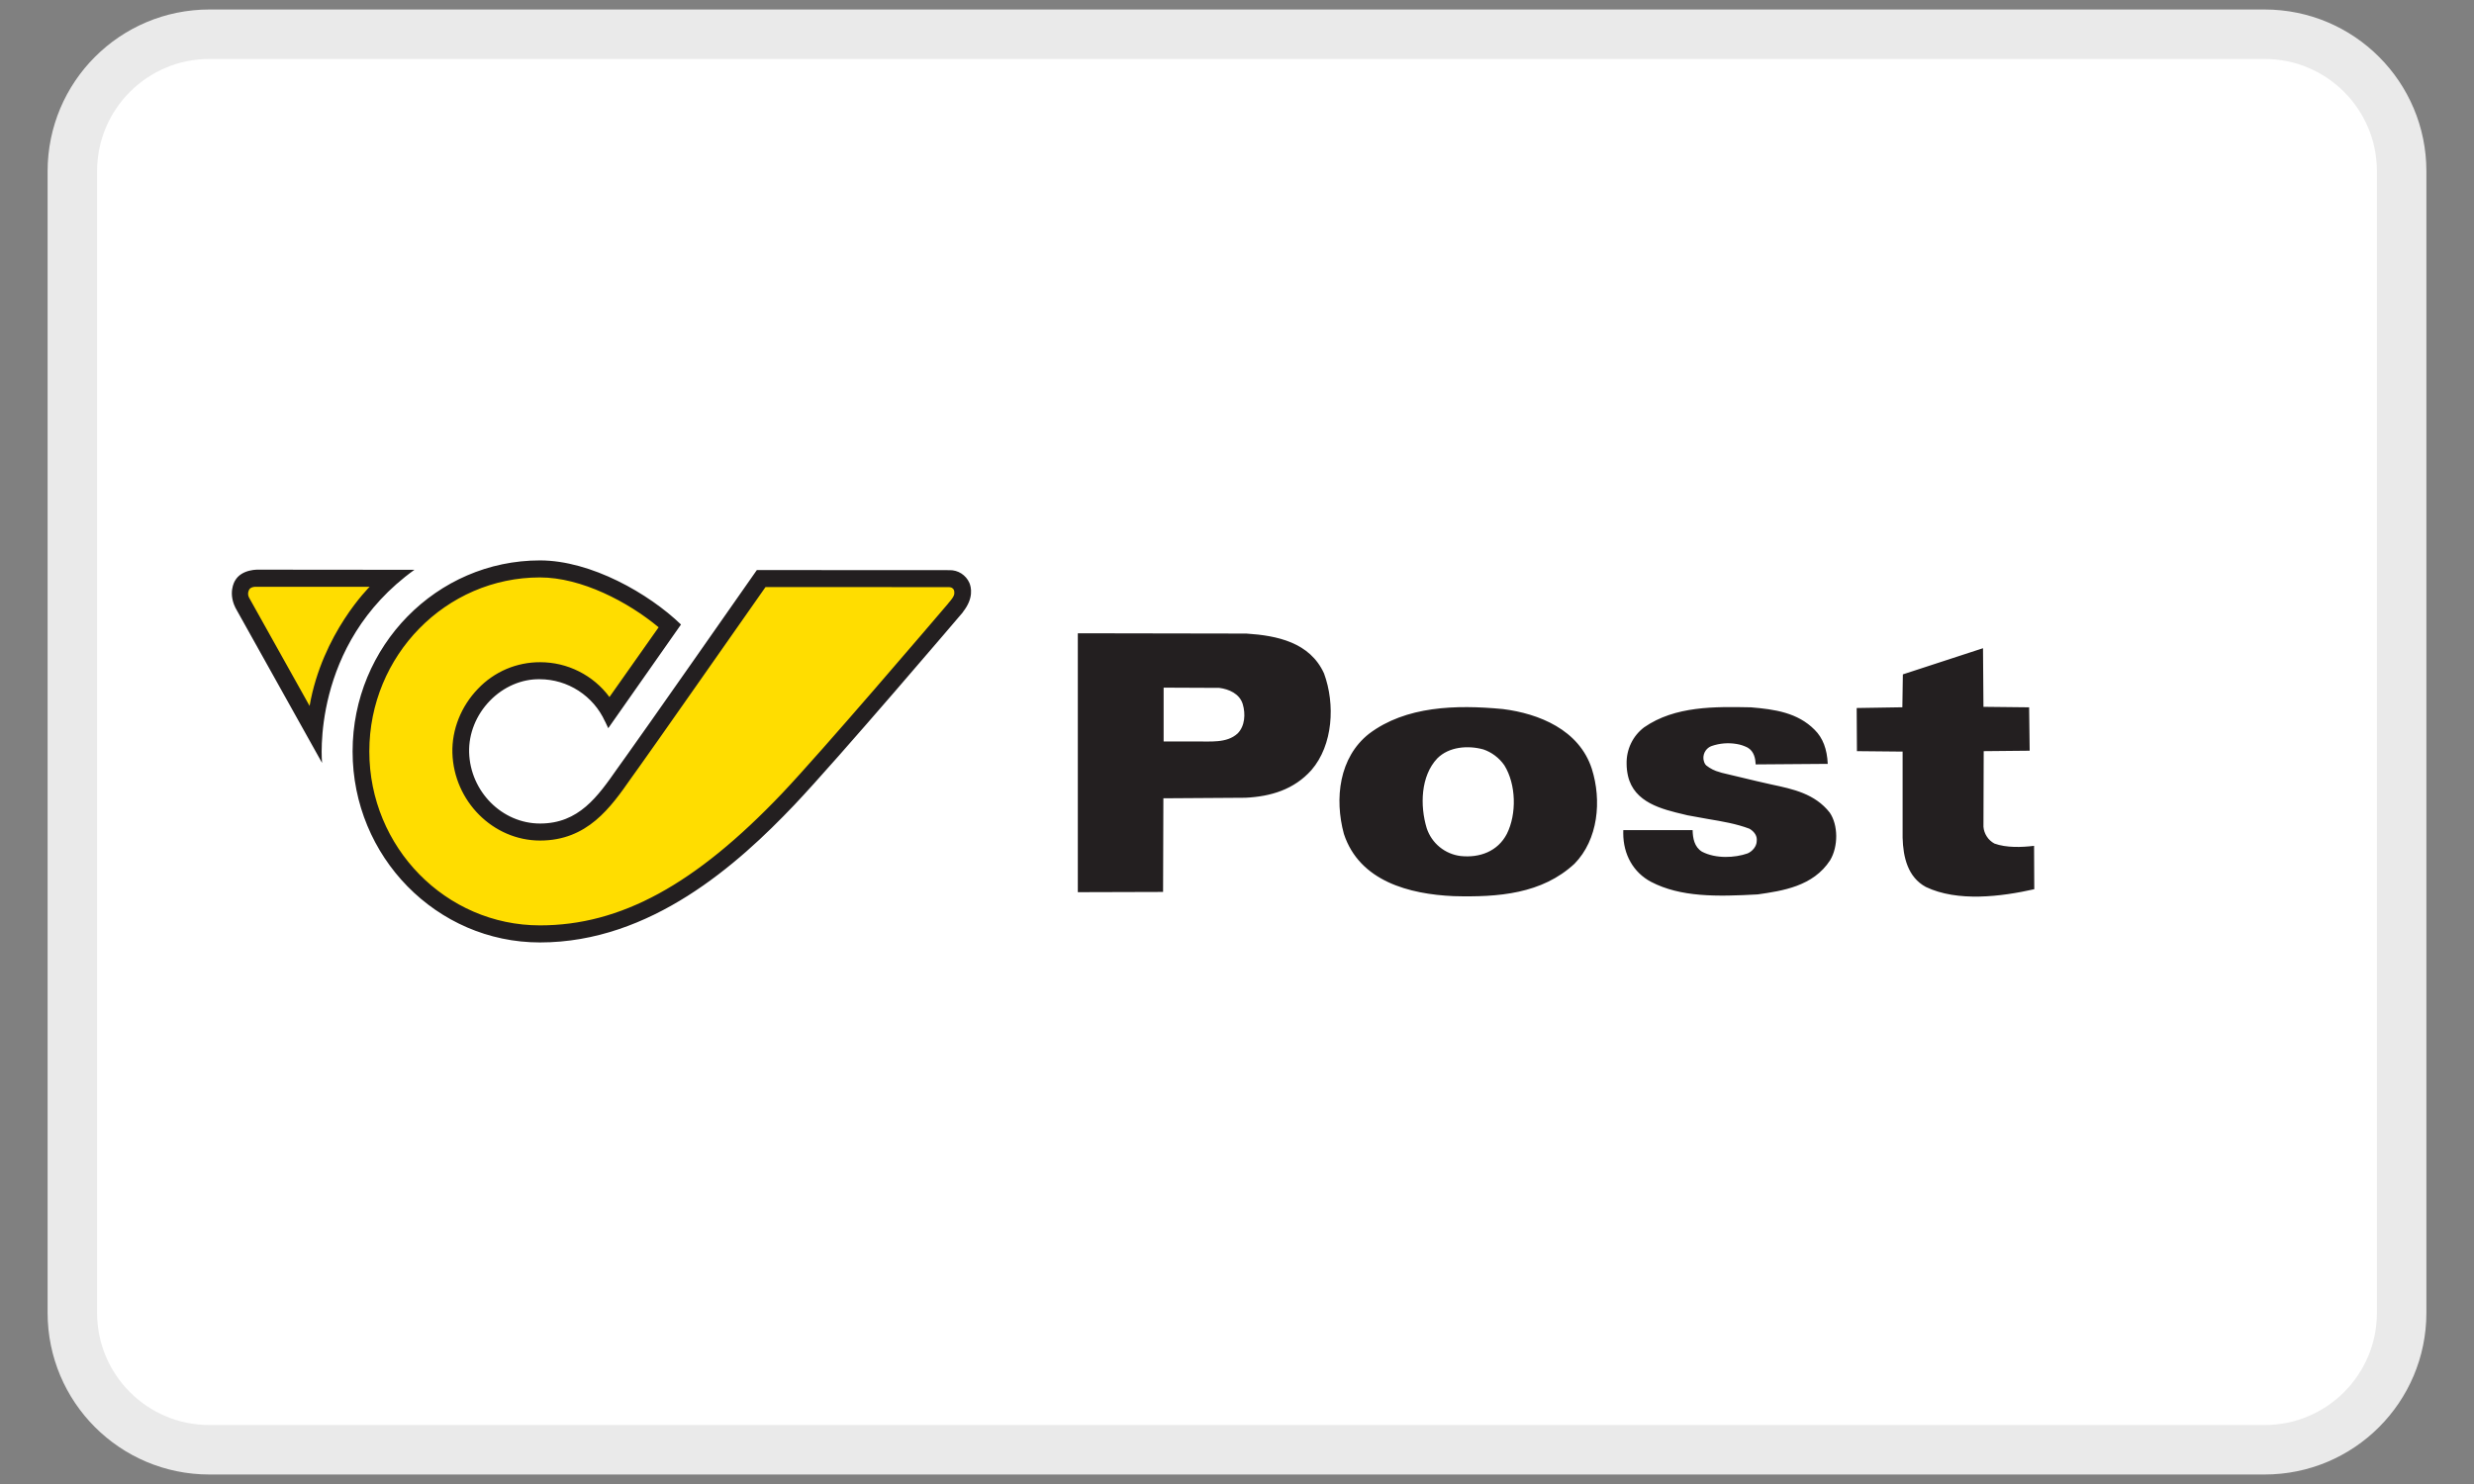 <svg width="50" height="30" fill="none" xmlns="http://www.w3.org/2000/svg">
  <rect width="100%" height="100%" fill="#808080" stroke="none"/>
  <path
    d="M45.769 0.692H4.231C2.701 0.692 1.462 1.932 1.462 3.462V26.538C1.462 28.068 2.701 29.308 4.231 29.308H45.769C47.299 29.308 48.538 28.068 48.538 26.538V3.462C48.538 1.932 47.299 0.692 45.769 0.692Z"
    fill="white" stroke="#EAEAEA" />
  <path
    d="M5.208 11.693C5.065 11.693 4.963 11.732 4.904 11.808C4.818 11.925 4.858 12.082 4.859 12.09C4.926 12.298 5.851 13.905 6.133 14.393L6.368 14.815C6.466 12.844 7.889 11.69 7.889 11.69M7.329 15.19C7.329 17.206 8.936 18.846 10.912 18.846C12.583 18.846 14.121 18.01 15.901 16.136C16.701 15.295 18.846 12.784 19.268 12.289C19.462 12.071 19.429 11.92 19.406 11.864C19.371 11.783 19.285 11.732 19.182 11.731H15.4L15.243 11.956C14.625 12.838 12.982 15.186 12.817 15.408L12.646 15.649C12.23 16.242 11.802 16.854 10.914 16.854C10.039 16.854 9.306 16.119 9.28 15.215C9.267 14.781 9.442 14.348 9.757 14.022C9.906 13.864 10.086 13.739 10.285 13.654C10.484 13.569 10.698 13.525 10.915 13.526C11.226 13.531 11.81 13.627 12.226 14.194L12.339 14.349L13.484 12.649L13.388 12.568C12.787 12.069 11.821 11.535 10.912 11.535C8.936 11.535 7.329 13.175 7.329 15.19Z"
    fill="#FFDD00" />
  <path
    d="M6.257 14.271L5.038 12.089C5.038 12.089 4.989 12.017 5.031 11.931C5.031 11.931 5.05 11.857 5.185 11.862H7.471C7.471 11.862 6.514 12.8 6.257 14.271ZM8.377 11.519L5.231 11.516C5.231 11.516 4.882 11.497 4.748 11.742C4.748 11.742 4.583 12.001 4.791 12.346L6.509 15.423C6.509 15.423 6.269 13.032 8.377 11.518V11.519ZM19.165 12.198C18.829 12.592 16.623 15.177 15.805 16.04C14.051 17.884 12.543 18.707 10.913 18.707C9.011 18.707 7.464 17.129 7.464 15.19C7.464 13.252 9.011 11.673 10.913 11.673C11.749 11.673 12.692 12.166 13.311 12.681L12.317 14.091C12.155 13.872 11.944 13.695 11.701 13.573C11.458 13.45 11.19 13.387 10.918 13.387C10.682 13.386 10.45 13.433 10.233 13.525C10.017 13.618 9.822 13.753 9.66 13.924C9.319 14.277 9.131 14.748 9.143 15.22C9.172 16.197 9.966 16.992 10.915 16.992C11.872 16.992 12.342 16.323 12.756 15.73L12.927 15.491C13.103 15.25 15.004 12.534 15.471 11.868L19.182 11.869C19.231 11.869 19.282 11.901 19.286 11.96C19.29 12.012 19.295 12.049 19.164 12.197L19.165 12.198ZM15.296 11.524C15.272 11.56 12.852 15.019 12.656 15.285L12.48 15.531C12.079 16.105 11.698 16.648 10.915 16.648C10.147 16.648 9.504 16.002 9.481 15.209C9.471 14.832 9.623 14.452 9.901 14.166C10.177 13.882 10.545 13.724 10.911 13.731C11.189 13.732 11.46 13.813 11.693 13.964C11.926 14.115 12.111 14.329 12.226 14.582L12.235 14.598L12.293 14.721L13.763 12.625C13.115 12 11.945 11.329 10.913 11.329C8.825 11.329 7.126 13.061 7.126 15.19C7.126 17.32 8.825 19.052 10.913 19.052C13.154 19.052 14.916 17.468 16.047 16.279C16.935 15.344 19.439 12.402 19.464 12.372L19.462 12.37C19.684 12.091 19.628 11.868 19.591 11.782C19.557 11.705 19.5 11.64 19.43 11.594C19.358 11.548 19.276 11.525 19.191 11.526H19.182L15.3 11.524H15.296ZM25.012 14.828C24.791 15.03 24.459 14.985 24.158 14.989H23.517V13.901L24.642 13.906C24.836 13.931 25.052 14.023 25.116 14.234C25.175 14.43 25.162 14.677 25.012 14.828ZM26.759 13.614C26.473 12.984 25.808 12.848 25.19 12.808L21.783 12.802V18.036L23.506 18.031L23.512 16.138L25.171 16.127C25.684 16.102 26.153 15.961 26.504 15.568C26.943 15.06 26.987 14.234 26.759 13.614ZM30.454 16.857C30.271 17.21 29.906 17.346 29.52 17.305C29.364 17.286 29.217 17.223 29.095 17.123C28.974 17.024 28.883 16.891 28.834 16.742C28.696 16.288 28.711 15.688 29.047 15.332C29.283 15.094 29.668 15.064 29.979 15.15C30.142 15.205 30.296 15.316 30.404 15.472C30.641 15.855 30.656 16.454 30.454 16.857ZM32.171 15.542C31.915 14.752 31.101 14.425 30.374 14.334C29.422 14.243 28.41 14.274 27.67 14.832C27.061 15.311 26.968 16.147 27.16 16.857C27.476 17.819 28.488 18.076 29.377 18.116C30.286 18.141 31.164 18.07 31.821 17.461C32.3 16.973 32.374 16.183 32.171 15.542ZM33.227 14.704C33.114 14.79 33.023 14.901 32.962 15.029C32.901 15.157 32.871 15.297 32.874 15.439C32.874 15.519 32.883 15.602 32.902 15.686C33.027 16.226 33.589 16.36 34.041 16.466L34.101 16.481L34.521 16.557C34.801 16.604 35.09 16.652 35.356 16.753C35.431 16.796 35.505 16.873 35.505 16.97C35.505 16.977 35.505 16.984 35.504 16.99V17C35.504 17.113 35.411 17.214 35.317 17.253C35.062 17.342 34.679 17.364 34.397 17.217C34.242 17.121 34.212 16.945 34.208 16.781H32.807C32.806 16.802 32.806 16.823 32.806 16.844C32.806 17.275 33.011 17.638 33.368 17.827C33.966 18.139 34.697 18.127 35.523 18.081C36.022 18.009 36.645 17.92 36.988 17.389C37.154 17.11 37.151 16.678 36.979 16.427C36.68 16.045 36.235 15.951 35.806 15.86L35.516 15.794L34.795 15.622L34.755 15.609C34.656 15.584 34.563 15.537 34.483 15.473C34.448 15.442 34.434 15.39 34.427 15.345C34.421 15.284 34.437 15.222 34.473 15.172C34.503 15.13 34.544 15.098 34.593 15.081C34.755 15.025 34.928 15.011 35.098 15.04C35.174 15.052 35.249 15.077 35.318 15.112C35.453 15.188 35.477 15.339 35.483 15.453L36.939 15.442C36.926 15.144 36.84 14.917 36.674 14.753C36.329 14.405 35.867 14.339 35.385 14.299C34.667 14.285 33.854 14.268 33.227 14.704ZM40.086 14.289L41.009 14.299L41.02 15.176L40.091 15.185L40.086 16.712C40.091 16.783 40.115 16.851 40.154 16.911C40.192 16.971 40.246 17.019 40.308 17.053C40.546 17.14 40.857 17.13 41.109 17.099L41.113 17.976C40.442 18.127 39.562 18.237 38.921 17.93C38.556 17.733 38.462 17.326 38.452 16.933V15.194L37.529 15.185L37.524 14.313L38.447 14.298L38.457 13.633L40.077 13.104"
    fill="#231F20" />
</svg>
